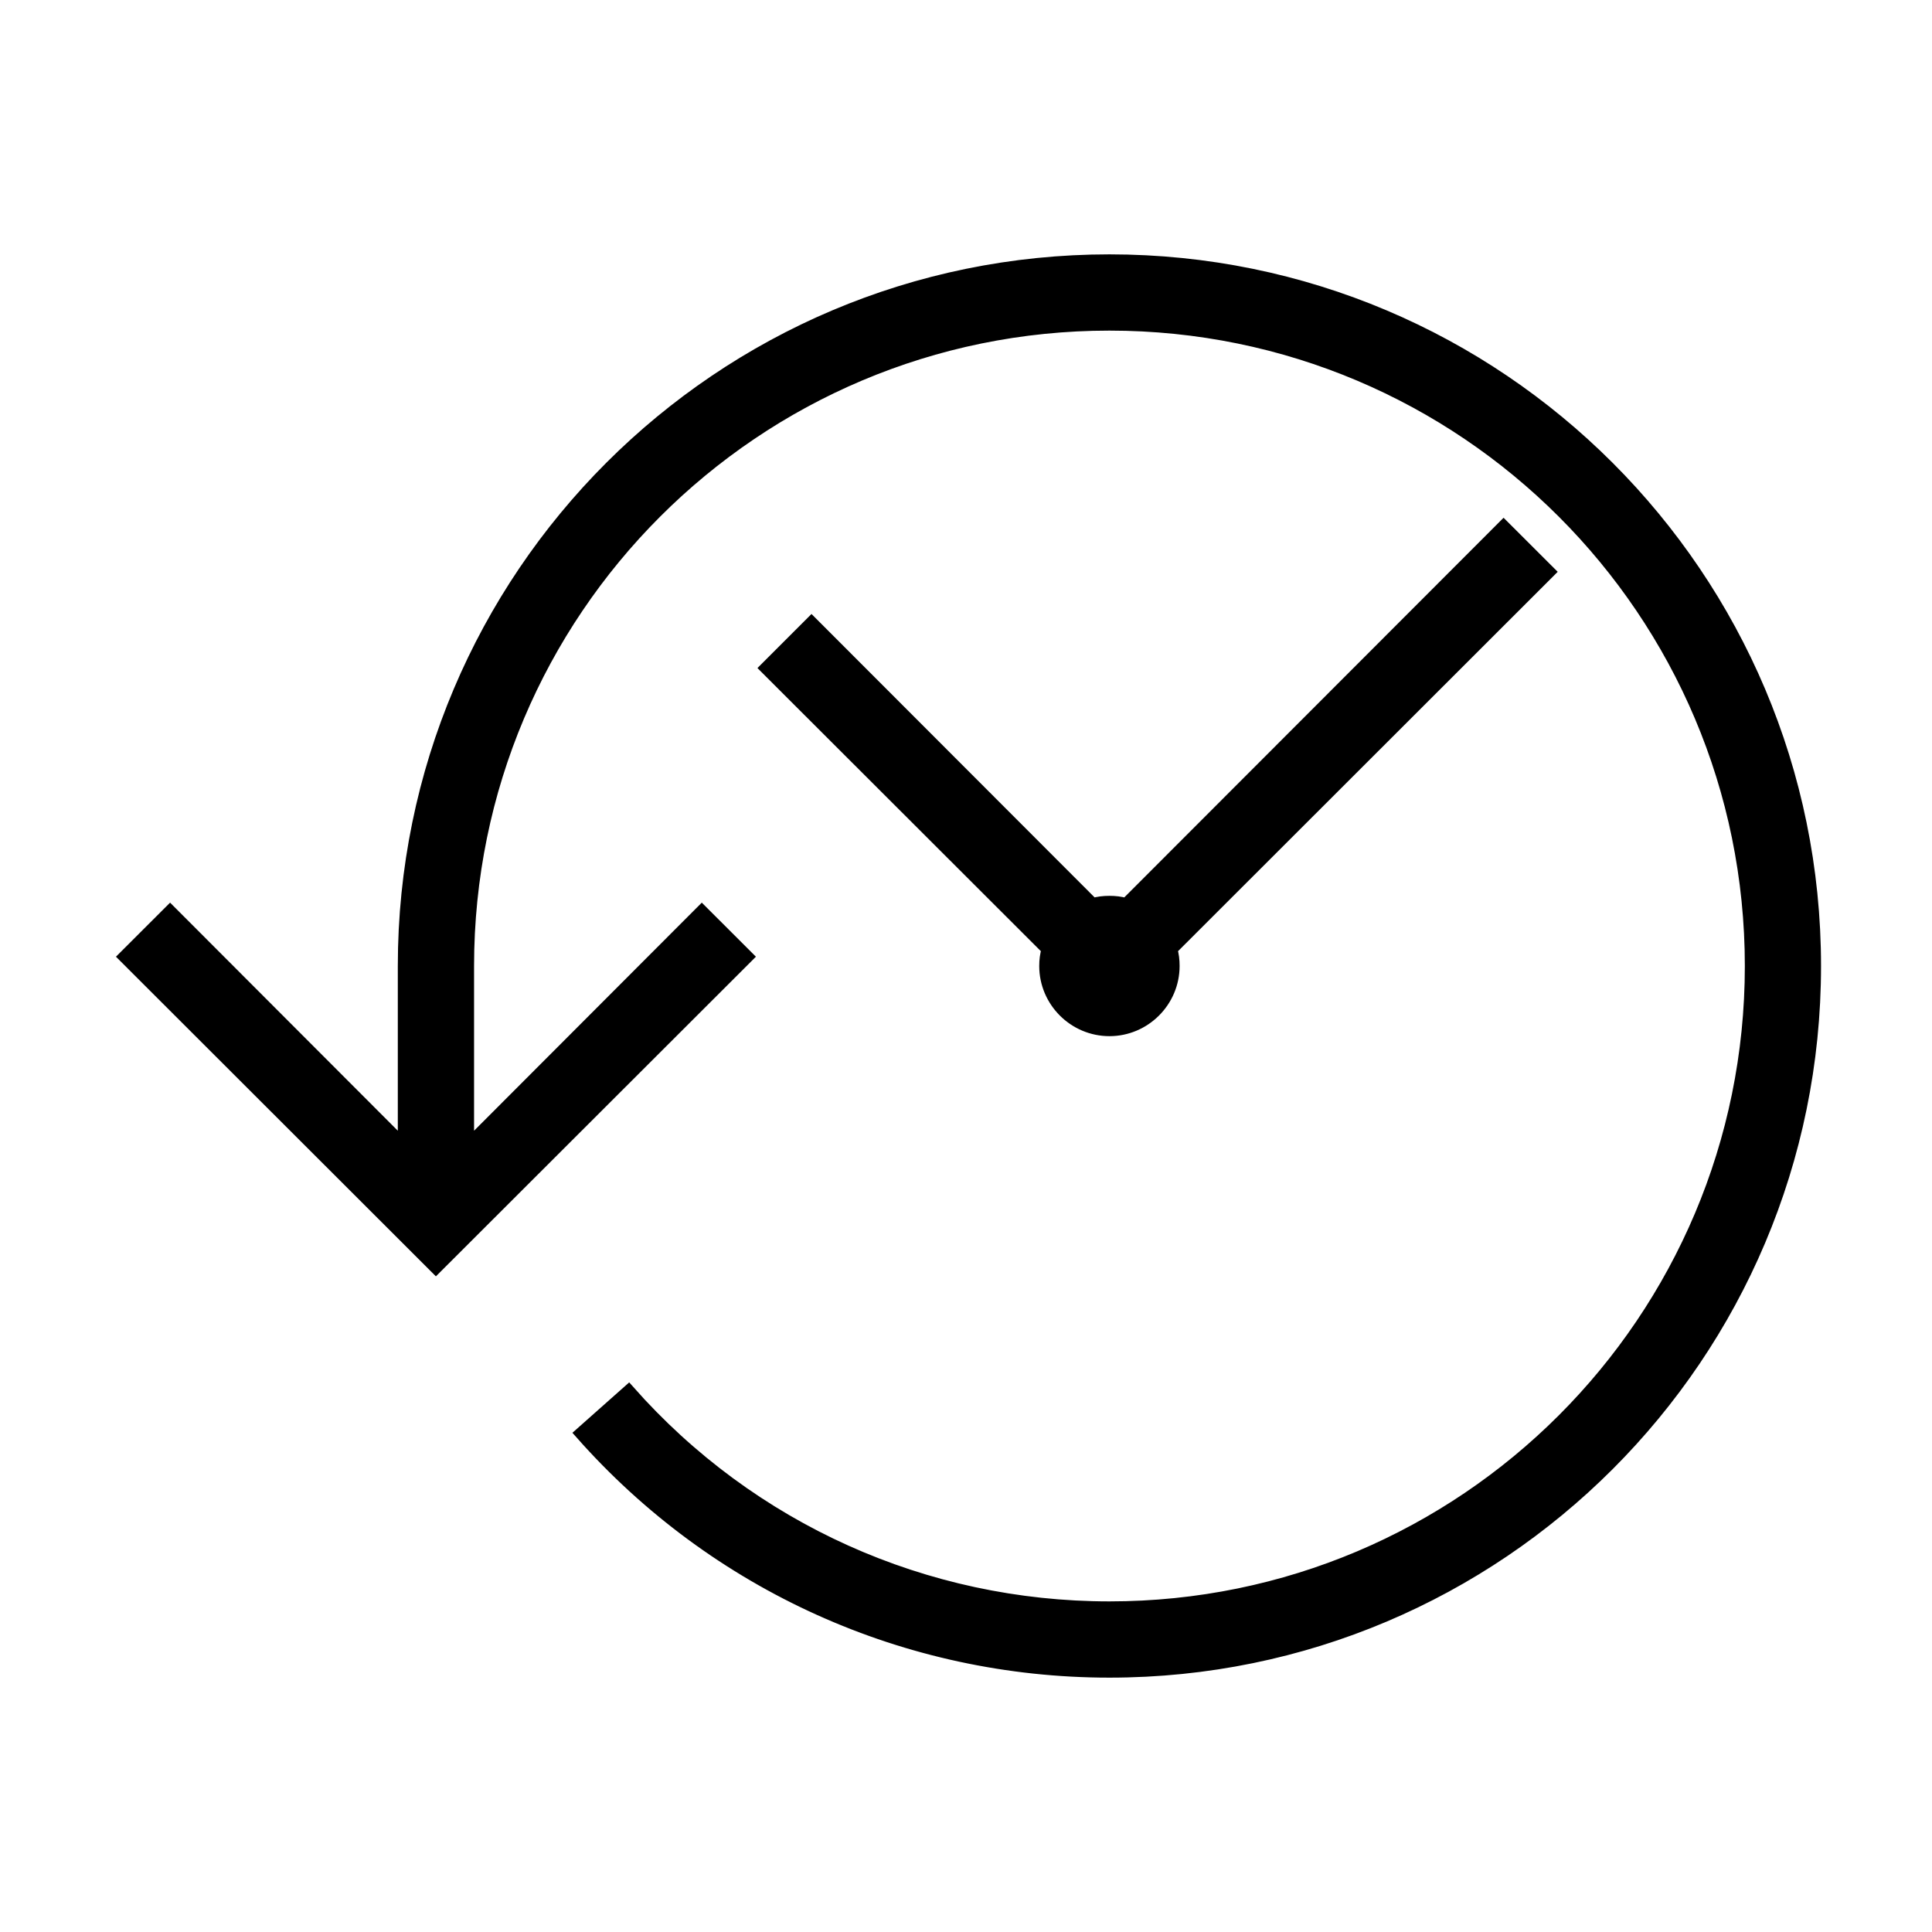 ﻿<?xml version="1.0" encoding="utf-8"?>
<!DOCTYPE svg PUBLIC "-//W3C//DTD SVG 1.1//EN" "http://www.w3.org/Graphics/SVG/1.1/DTD/svg11.dtd">
<svg xmlns="http://www.w3.org/2000/svg" xmlns:xlink="http://www.w3.org/1999/xlink" version="1.1" baseProfile="full" width="32" height="32" viewBox="0 0 32.00 32.00" enable-background="new 0 0 32.00 32.00" xml:space="preserve">
	<path fill="#000000" fill-opacity="1" stroke-width="0.2" stroke-linejoin="miter" stroke="#000000" stroke-opacity="1" d="M 25.659,9.471L 19.401,15.724C 19.428,15.814 19.438,15.904 19.438,16C 19.438,16.584 18.96,17.062 18.376,17.062C 17.791,17.062 17.313,16.584 17.313,16C 17.313,15.904 17.324,15.814 17.351,15.724L 12.687,11.065L 13.441,10.311L 18.1,14.975C 18.19,14.948 18.28,14.938 18.376,14.938C 18.471,14.938 18.562,14.948 18.652,14.975L 24.904,8.717L 25.659,9.471 Z M 2.817,15.092L 6.689,18.97L 6.689,16C 6.689,9.546 11.922,4.313 18.376,4.313C 24.83,4.313 30.062,9.546 30.062,16C 30.062,22.454 24.83,27.687 18.376,27.687C 15.019,27.687 11.847,26.258 9.622,23.74L 10.413,23.038C 12.437,25.328 15.321,26.624 18.376,26.624C 24.246,26.624 29,21.87 29,16C 29,10.13 24.246,5.376 18.376,5.376C 12.506,5.376 7.752,10.13 7.752,16L 7.752,18.97L 11.624,15.092L 12.379,15.846L 7.22,20.999L 2.062,15.846L 2.817,15.092 Z "/>
</svg>
